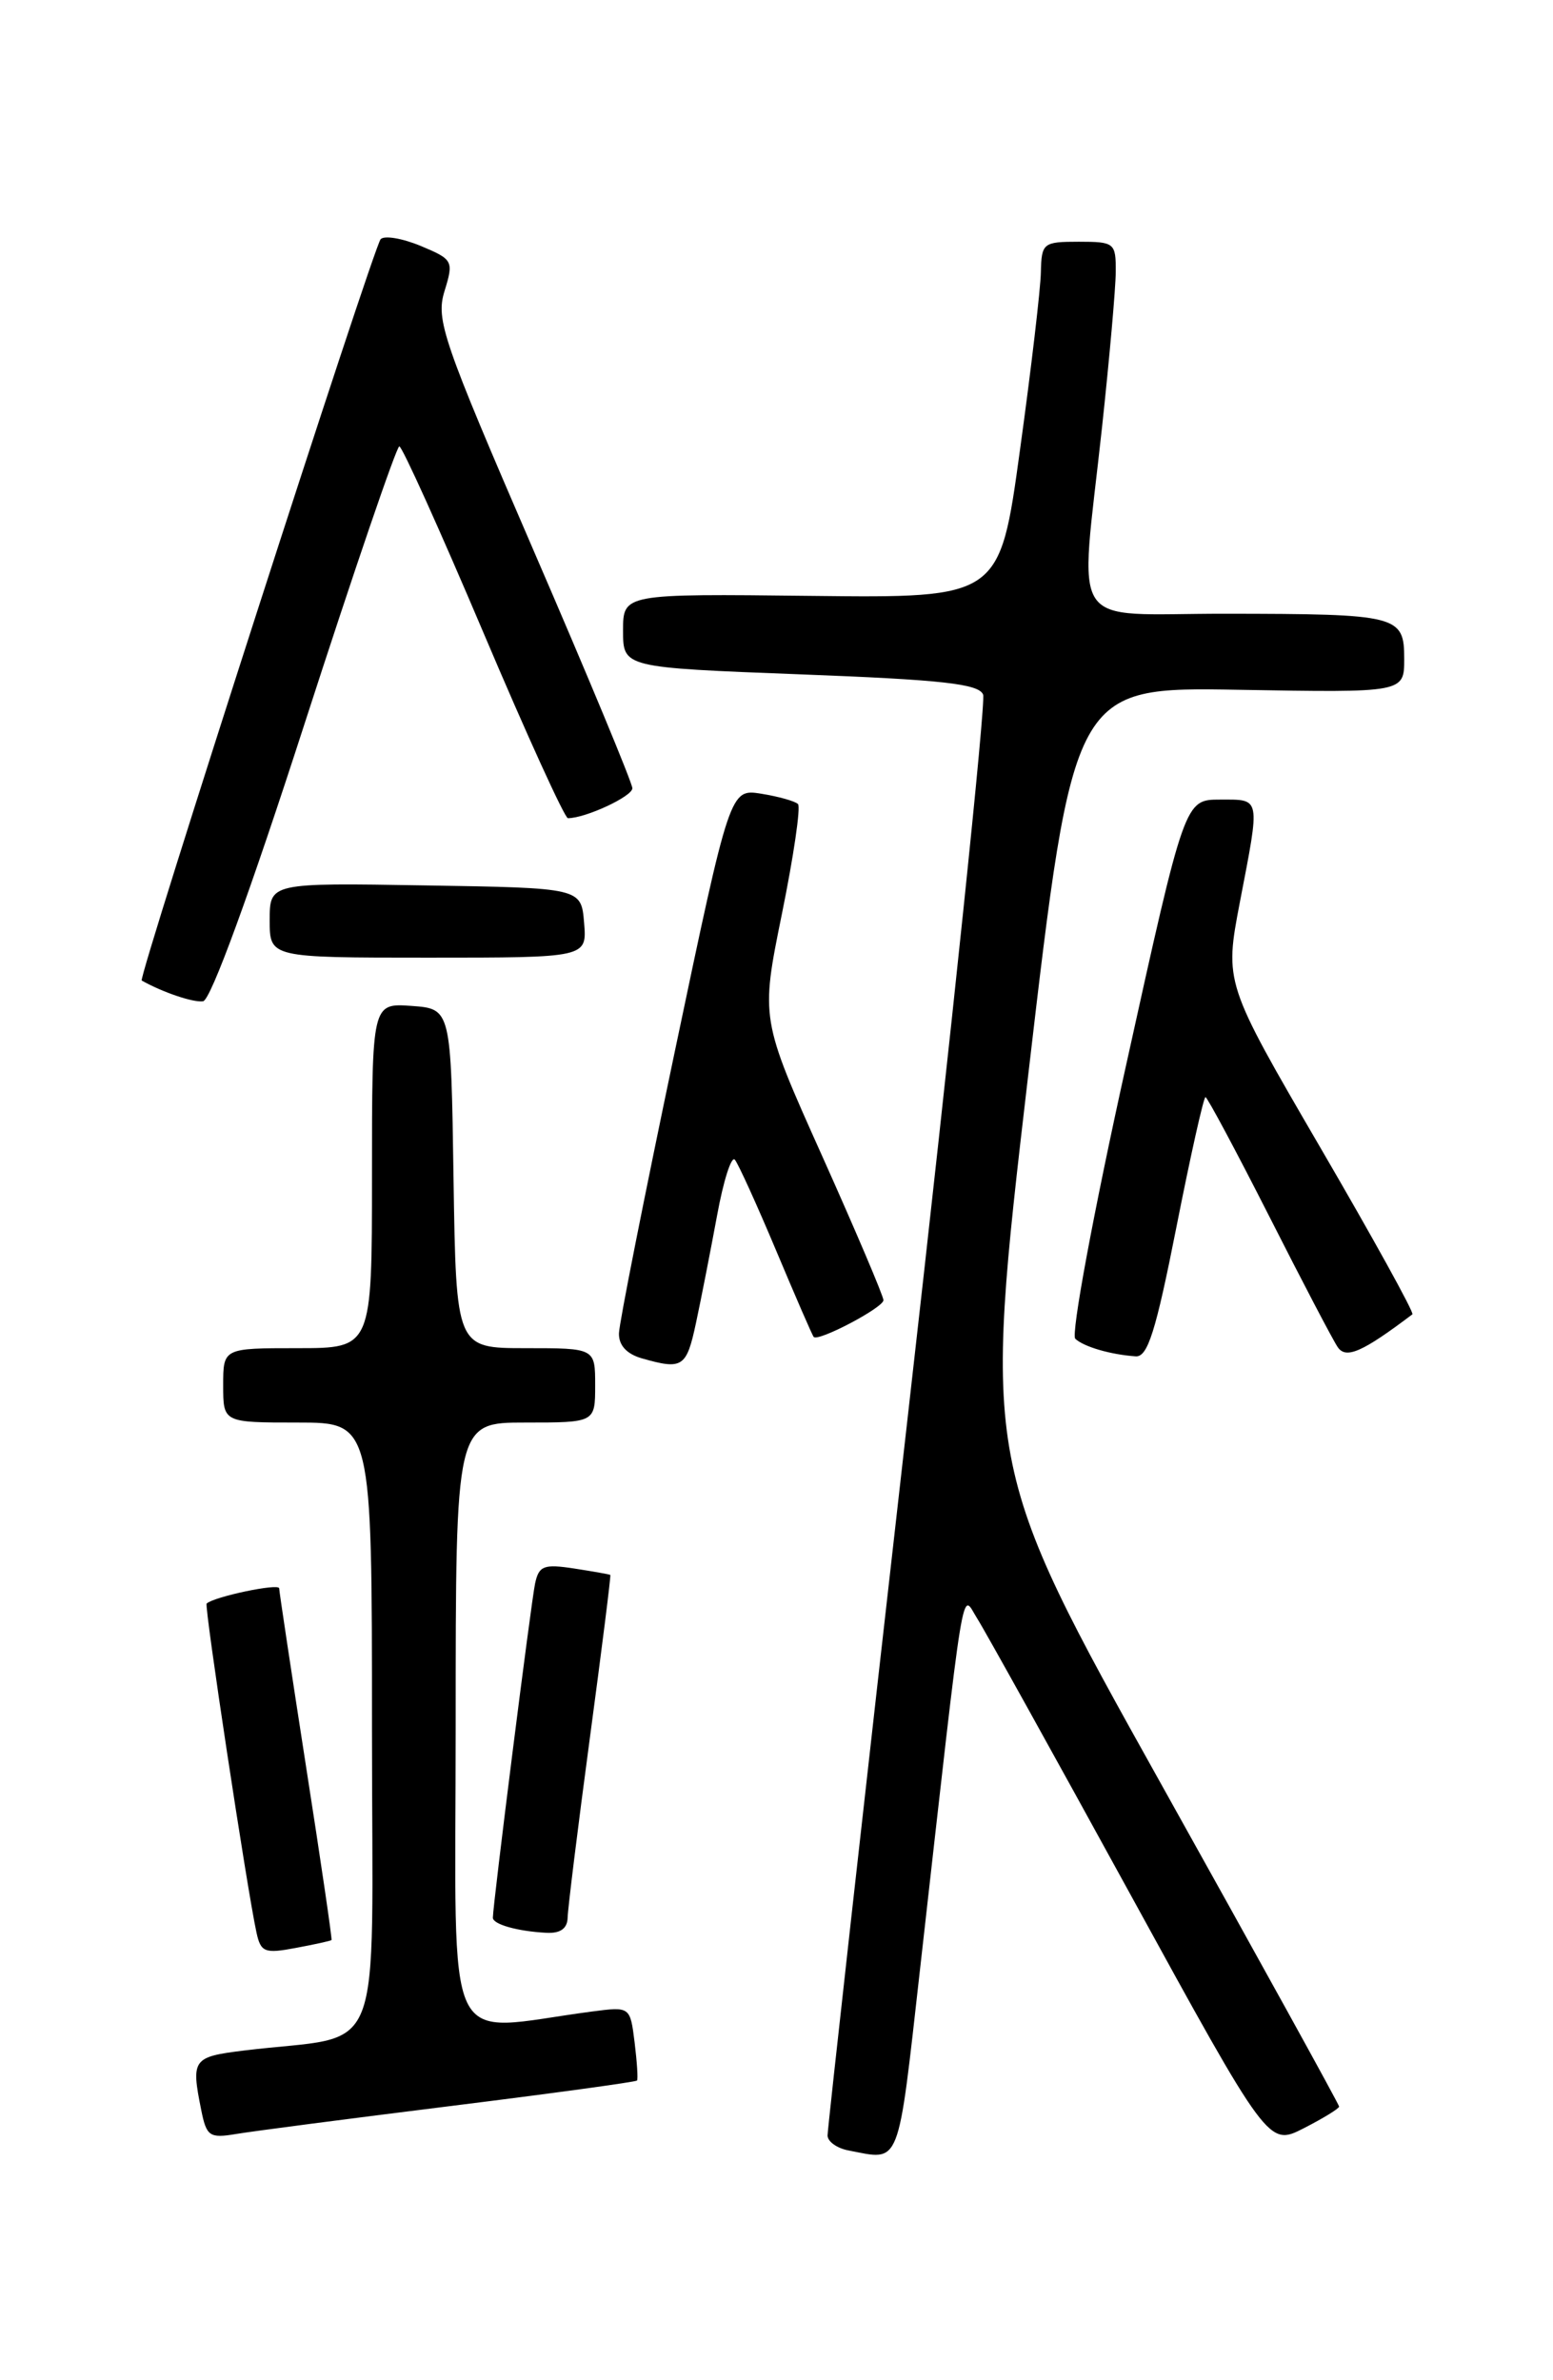 <?xml version="1.0" encoding="UTF-8" standalone="no"?>
<!DOCTYPE svg PUBLIC "-//W3C//DTD SVG 1.1//EN" "http://www.w3.org/Graphics/SVG/1.1/DTD/svg11.dtd" >
<svg xmlns="http://www.w3.org/2000/svg" xmlns:xlink="http://www.w3.org/1999/xlink" version="1.1" viewBox="0 0 167 256">
 <g >
 <path fill="currentColor"
d=" M 98.94 211.75 C 103.85 168.19 103.34 171.33 105.08 174.07 C 105.93 175.41 113.32 188.73 121.51 203.67 C 136.40 230.84 136.40 230.84 140.20 228.90 C 142.29 227.83 144.00 226.78 144.00 226.57 C 144.00 226.35 135.38 210.73 124.84 191.84 C 105.68 157.50 105.68 157.50 110.56 115.69 C 115.44 73.88 115.44 73.88 133.22 74.19 C 151.00 74.50 151.00 74.50 151.00 70.87 C 151.00 66.18 150.39 66.03 131.75 66.01 C 114.59 66.00 116.09 68.27 118.50 46.00 C 119.30 38.58 119.97 31.04 119.98 29.25 C 120.00 26.12 119.85 26.00 116.00 26.00 C 112.17 26.00 112.00 26.14 111.93 29.25 C 111.90 31.04 110.89 39.66 109.68 48.41 C 107.50 64.32 107.50 64.32 87.25 64.09 C 67.00 63.86 67.00 63.86 67.00 67.83 C 67.00 71.80 67.00 71.80 86.08 72.53 C 101.33 73.11 105.27 73.55 105.72 74.71 C 106.02 75.51 102.38 110.44 97.62 152.33 C 92.86 194.22 88.98 229.03 88.99 229.68 C 88.99 230.33 90.01 231.06 91.25 231.29 C 96.90 232.38 96.50 233.41 98.94 211.75 Z  M 48.39 226.52 C 59.34 225.16 68.38 223.92 68.50 223.77 C 68.62 223.62 68.50 221.77 68.24 219.65 C 67.76 215.81 67.76 215.81 63.63 216.35 C 47.40 218.49 49.00 221.85 49.00 185.59 C 49.00 153.00 49.00 153.00 56.50 153.00 C 64.00 153.00 64.00 153.00 64.00 149.00 C 64.00 145.00 64.00 145.00 56.52 145.00 C 49.05 145.00 49.05 145.00 48.77 126.75 C 48.50 108.50 48.50 108.50 44.25 108.19 C 40.00 107.89 40.00 107.89 40.00 126.44 C 40.00 145.00 40.00 145.00 32.00 145.00 C 24.00 145.00 24.00 145.00 24.00 149.00 C 24.00 153.00 24.00 153.00 32.00 153.00 C 40.00 153.00 40.00 153.00 40.00 185.89 C 40.00 222.80 41.65 218.65 26.25 220.54 C 20.72 221.22 20.54 221.47 21.63 226.90 C 22.20 229.77 22.52 230.00 25.38 229.52 C 27.10 229.23 37.45 227.88 48.39 226.52 Z  M 35.65 208.66 C 35.73 208.57 34.50 200.18 32.91 190.00 C 31.33 179.82 30.03 171.20 30.02 170.83 C 30.00 170.26 23.03 171.72 22.22 172.47 C 21.95 172.72 26.57 203.22 27.58 207.85 C 28.04 209.97 28.46 210.14 31.79 209.51 C 33.83 209.13 35.57 208.75 35.65 208.66 Z  M 61.04 206.25 C 61.06 205.29 62.13 196.62 63.42 187.00 C 64.71 177.38 65.71 169.45 65.63 169.39 C 65.56 169.33 63.81 169.02 61.75 168.70 C 58.48 168.20 57.95 168.40 57.54 170.31 C 57.11 172.30 53.00 204.88 53.00 206.26 C 53.00 206.97 55.66 207.72 58.75 207.88 C 60.26 207.96 61.01 207.42 61.04 206.25 Z  M 74.85 142.25 C 75.41 139.64 76.42 134.45 77.11 130.73 C 77.79 127.00 78.65 124.30 79.02 124.73 C 79.38 125.15 81.38 129.55 83.46 134.50 C 85.54 139.45 87.35 143.63 87.50 143.79 C 87.97 144.34 95.00 140.64 95.00 139.84 C 95.00 139.40 92.03 132.41 88.40 124.31 C 81.79 109.57 81.79 109.57 84.08 98.30 C 85.34 92.11 86.12 86.79 85.81 86.48 C 85.50 86.17 83.73 85.67 81.87 85.37 C 78.50 84.83 78.50 84.83 72.56 113.11 C 69.29 128.67 66.59 142.29 66.56 143.39 C 66.52 144.68 67.38 145.62 69.00 146.09 C 73.41 147.35 73.82 147.08 74.85 142.25 Z  M 126.50 132.00 C 128.02 124.30 129.43 118.00 129.63 118.00 C 129.82 118.00 132.89 123.74 136.45 130.75 C 140.00 137.76 143.33 144.13 143.85 144.89 C 144.74 146.20 146.51 145.42 151.88 141.36 C 152.09 141.20 147.63 133.12 141.96 123.39 C 131.67 105.71 131.67 105.71 133.33 97.02 C 135.53 85.59 135.61 86.00 131.20 86.00 C 127.40 86.00 127.40 86.00 121.09 114.58 C 117.57 130.48 115.15 143.53 115.63 143.99 C 116.55 144.85 119.41 145.69 122.12 145.88 C 123.41 145.98 124.28 143.24 126.50 132.00 Z  M 32.78 77.75 C 38.07 61.39 42.64 48.01 42.94 48.01 C 43.25 48.02 47.31 57.02 51.97 68.01 C 56.63 79.01 60.73 88.00 61.07 88.00 C 62.96 88.00 68.00 85.66 68.00 84.78 C 68.00 84.22 63.22 72.71 57.38 59.21 C 47.59 36.56 46.85 34.40 47.80 31.31 C 48.80 28.06 48.72 27.91 45.24 26.45 C 43.26 25.63 41.32 25.30 40.93 25.73 C 40.16 26.57 14.81 105.22 15.24 105.46 C 17.47 106.72 20.79 107.85 21.84 107.69 C 22.66 107.57 26.87 96.05 32.78 77.75 Z  M 62.81 99.25 C 62.50 95.50 62.50 95.50 45.75 95.23 C 29.00 94.95 29.00 94.95 29.00 98.98 C 29.00 103.00 29.00 103.00 46.06 103.00 C 63.12 103.00 63.12 103.00 62.81 99.25 Z "/>
</g>
</svg>